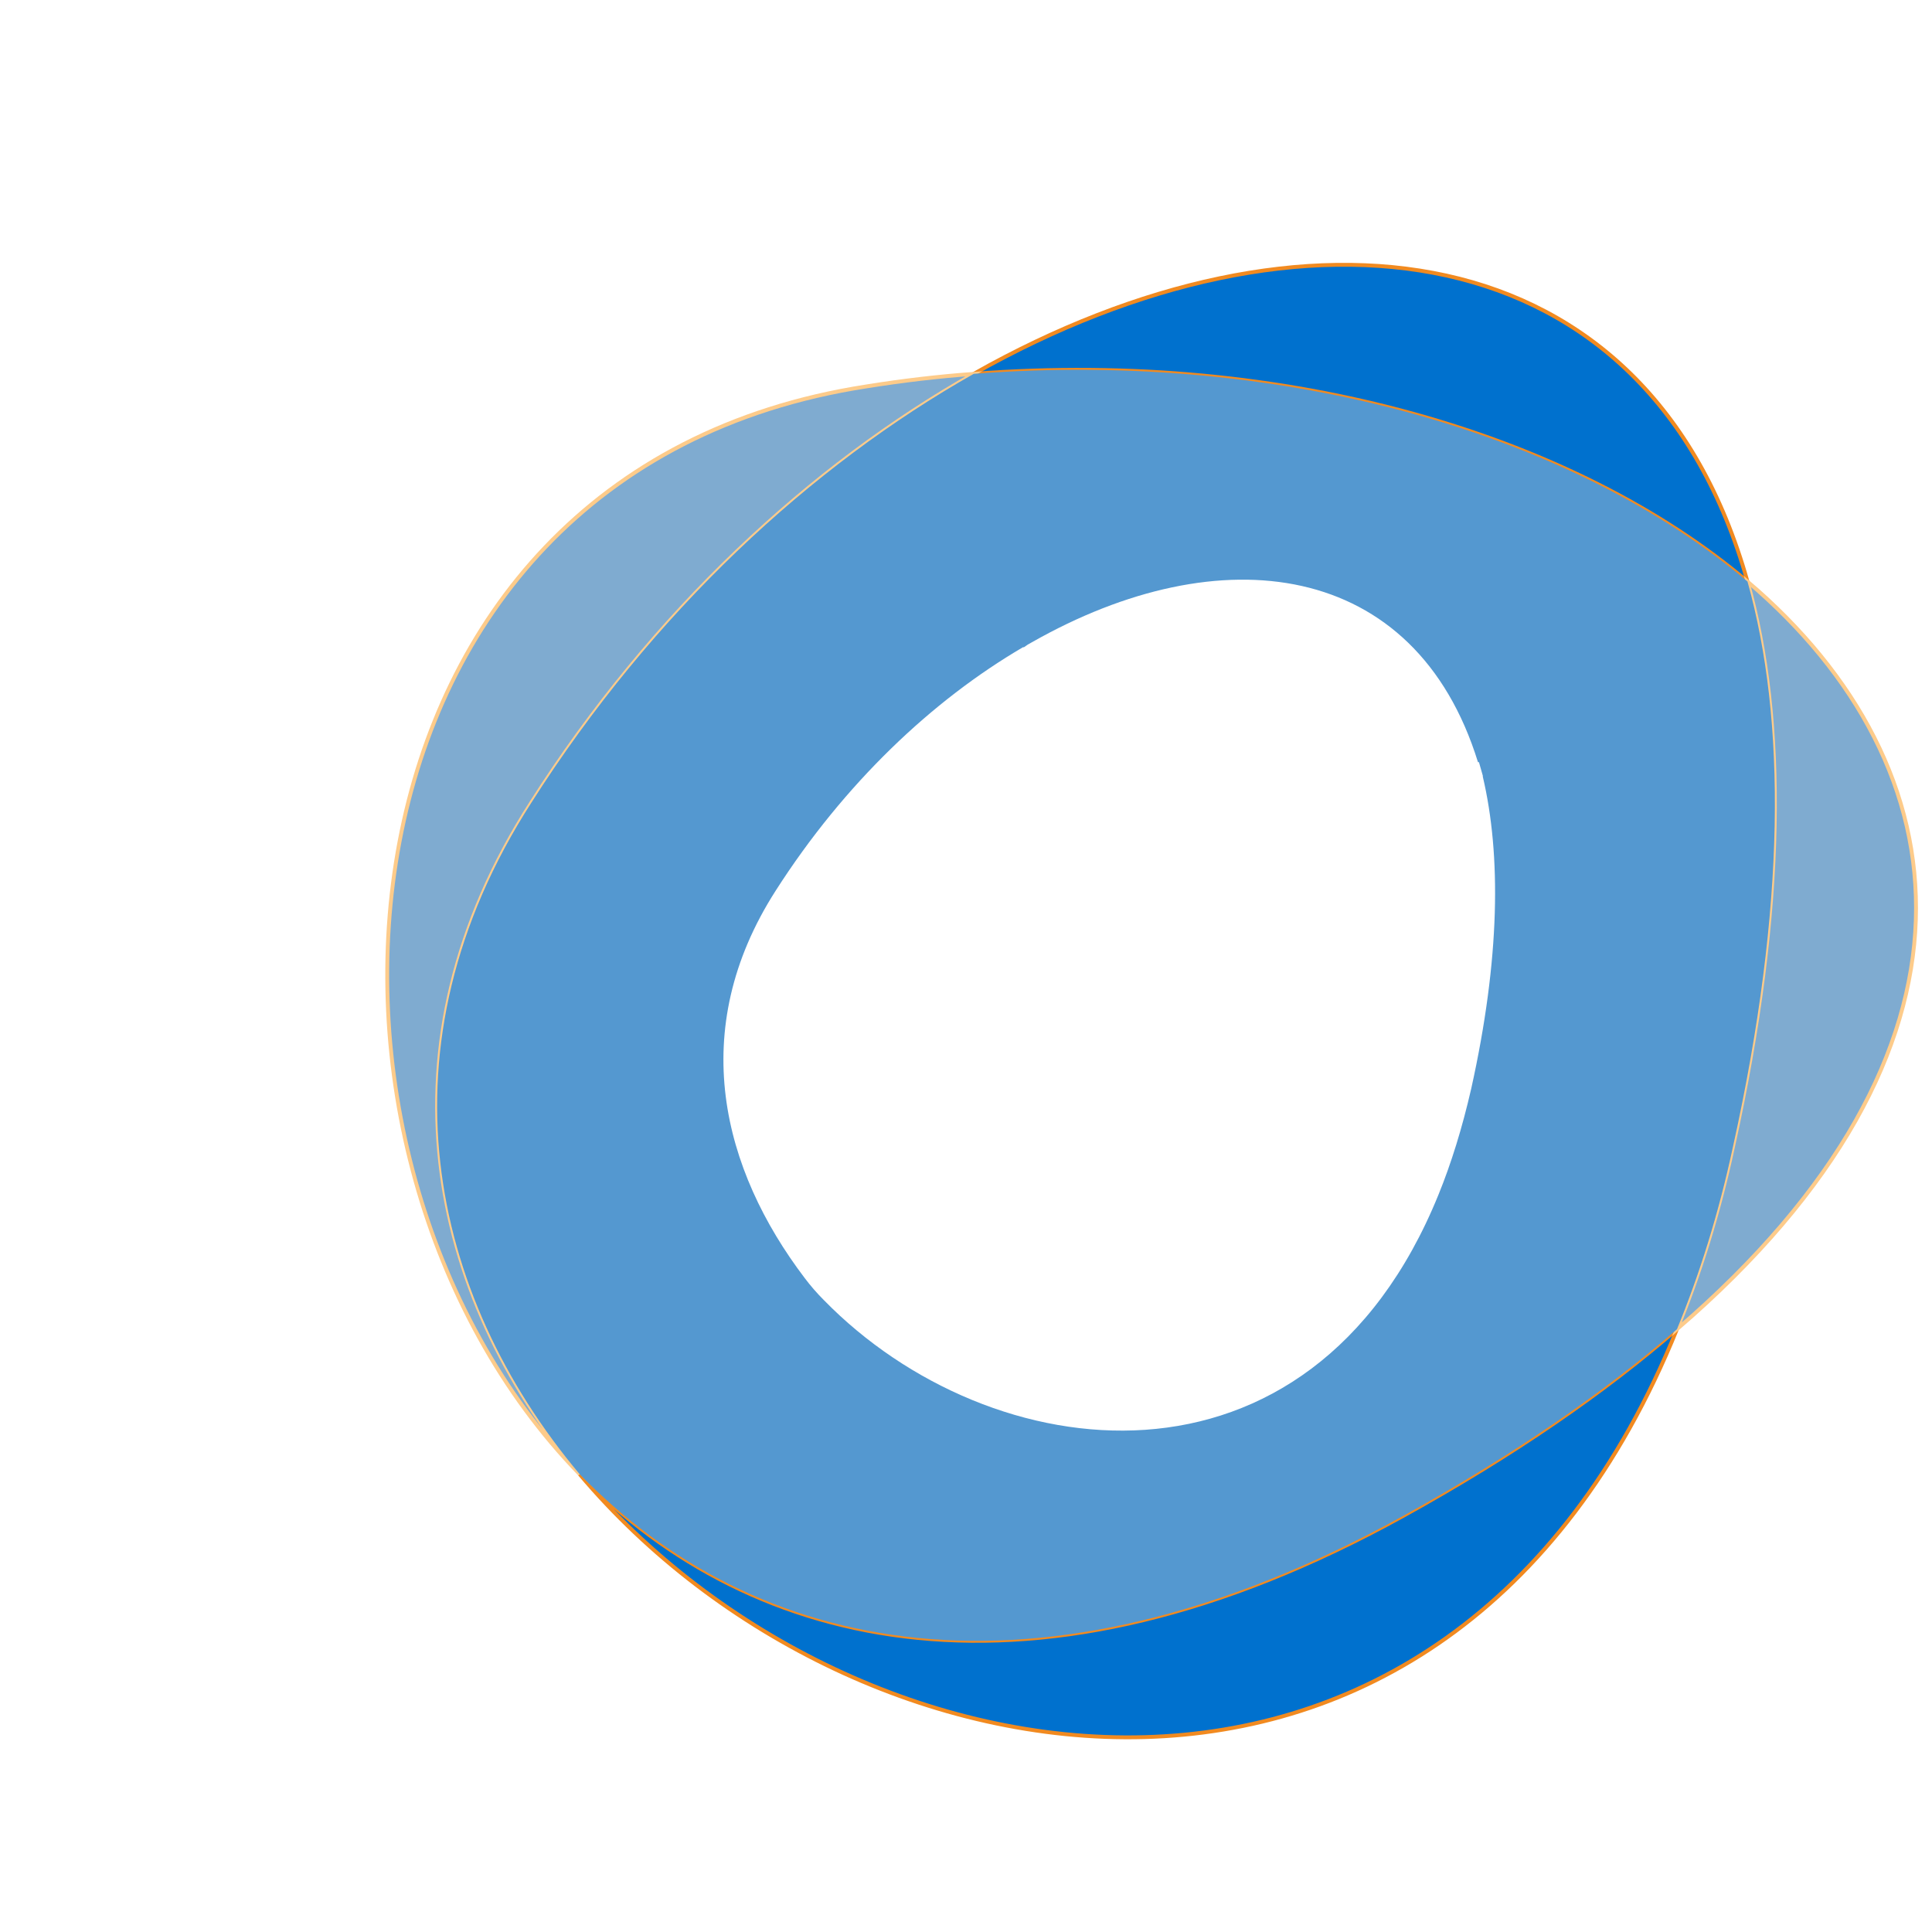 <svg version="1.2" xmlns="http://www.w3.org/2000/svg" viewBox="0 0 200 200" width="48" height="48">
	<title>Innova_logo_pantone_ikon - Copy-ai</title>
	<style>
		.s0 { fill: #0071ce;stroke: #f18a20;stroke-miterlimit:10;stroke-width: .4 } 
		.s1 { fill: #7fabd0;stroke: #fdcb8a;stroke-miterlimit:10;stroke-width: .4 } 
		.s2 { fill: #5498d0 } 
	</style>
	<g id="Layer 1">
		<path id="&lt;Path&gt;" class="s0" d="m60 152.6c28.4 33.7 89.7 43.9 113.6-15-7.5 6.5-16.9 13-28.3 19.3-38.2 21.1-67.4 14.1-85.3-4.3z"/>
		<path id="&lt;Path&gt;" class="s0" d="m180.9 60.2c-10.3-36.6-46.1-40.7-80.1-21.5 32.6-2.5 62.2 6.4 80.1 21.5z"/>
		<path id="&lt;Path&gt;" class="s1" d="m180.9 60.2c4 14.3 4 33.6-1.5 58.5-1.5 7-3.5 13.3-5.8 18.9 33.6-28.9 29.9-58.2 7.3-77.4z"/>
		<path id="&lt;Path&gt;" class="s1" d="m55 83.1c12.6-19.8 29-34.9 45.8-44.4q-5.5 0.4-11.1 1.3c-57 8.8-62 79.3-29.7 112.6-15.6-18.6-21.2-44.3-5-69.5z"/>
		<path id="&lt;Compound Path&gt;" fill-rule="evenodd" class="s2" d="m179.4 118.7c-1.5 7-3.5 13.3-5.8 18.9-7.5 6.5-16.9 13-28.3 19.3-38.2 21.1-67.4 14.1-85.3-4.3-15.6-18.6-21.2-44.3-5-69.5 12.6-19.8 29-34.9 45.8-44.4 32.6-2.5 62.2 6.4 80.1 21.5 4 14.3 4 33.6-1.5 58.5zm-25.9-38.3q0 0 0 0 0-0.1 0-0.1-0.2-0.7-0.4-1.4 0 0-0.1 0c-6.5-21-26.7-23.5-46.2-12.4q0 0 0 0-0.4 0.2-0.8 0.5 0 0-0.1 0 0 0 0 0c-9.4 5.5-18.5 14.1-25.6 25.2-9.3 14.5-5.5 28.9 3 40.1q0.9 1.2 2 2.3c17.2 17.6 50.3 21.8 63.6-10.9q2-4.9 3.4-11c3-13.5 3.1-24.2 1.2-32.3z"/>
	</g>
</svg>